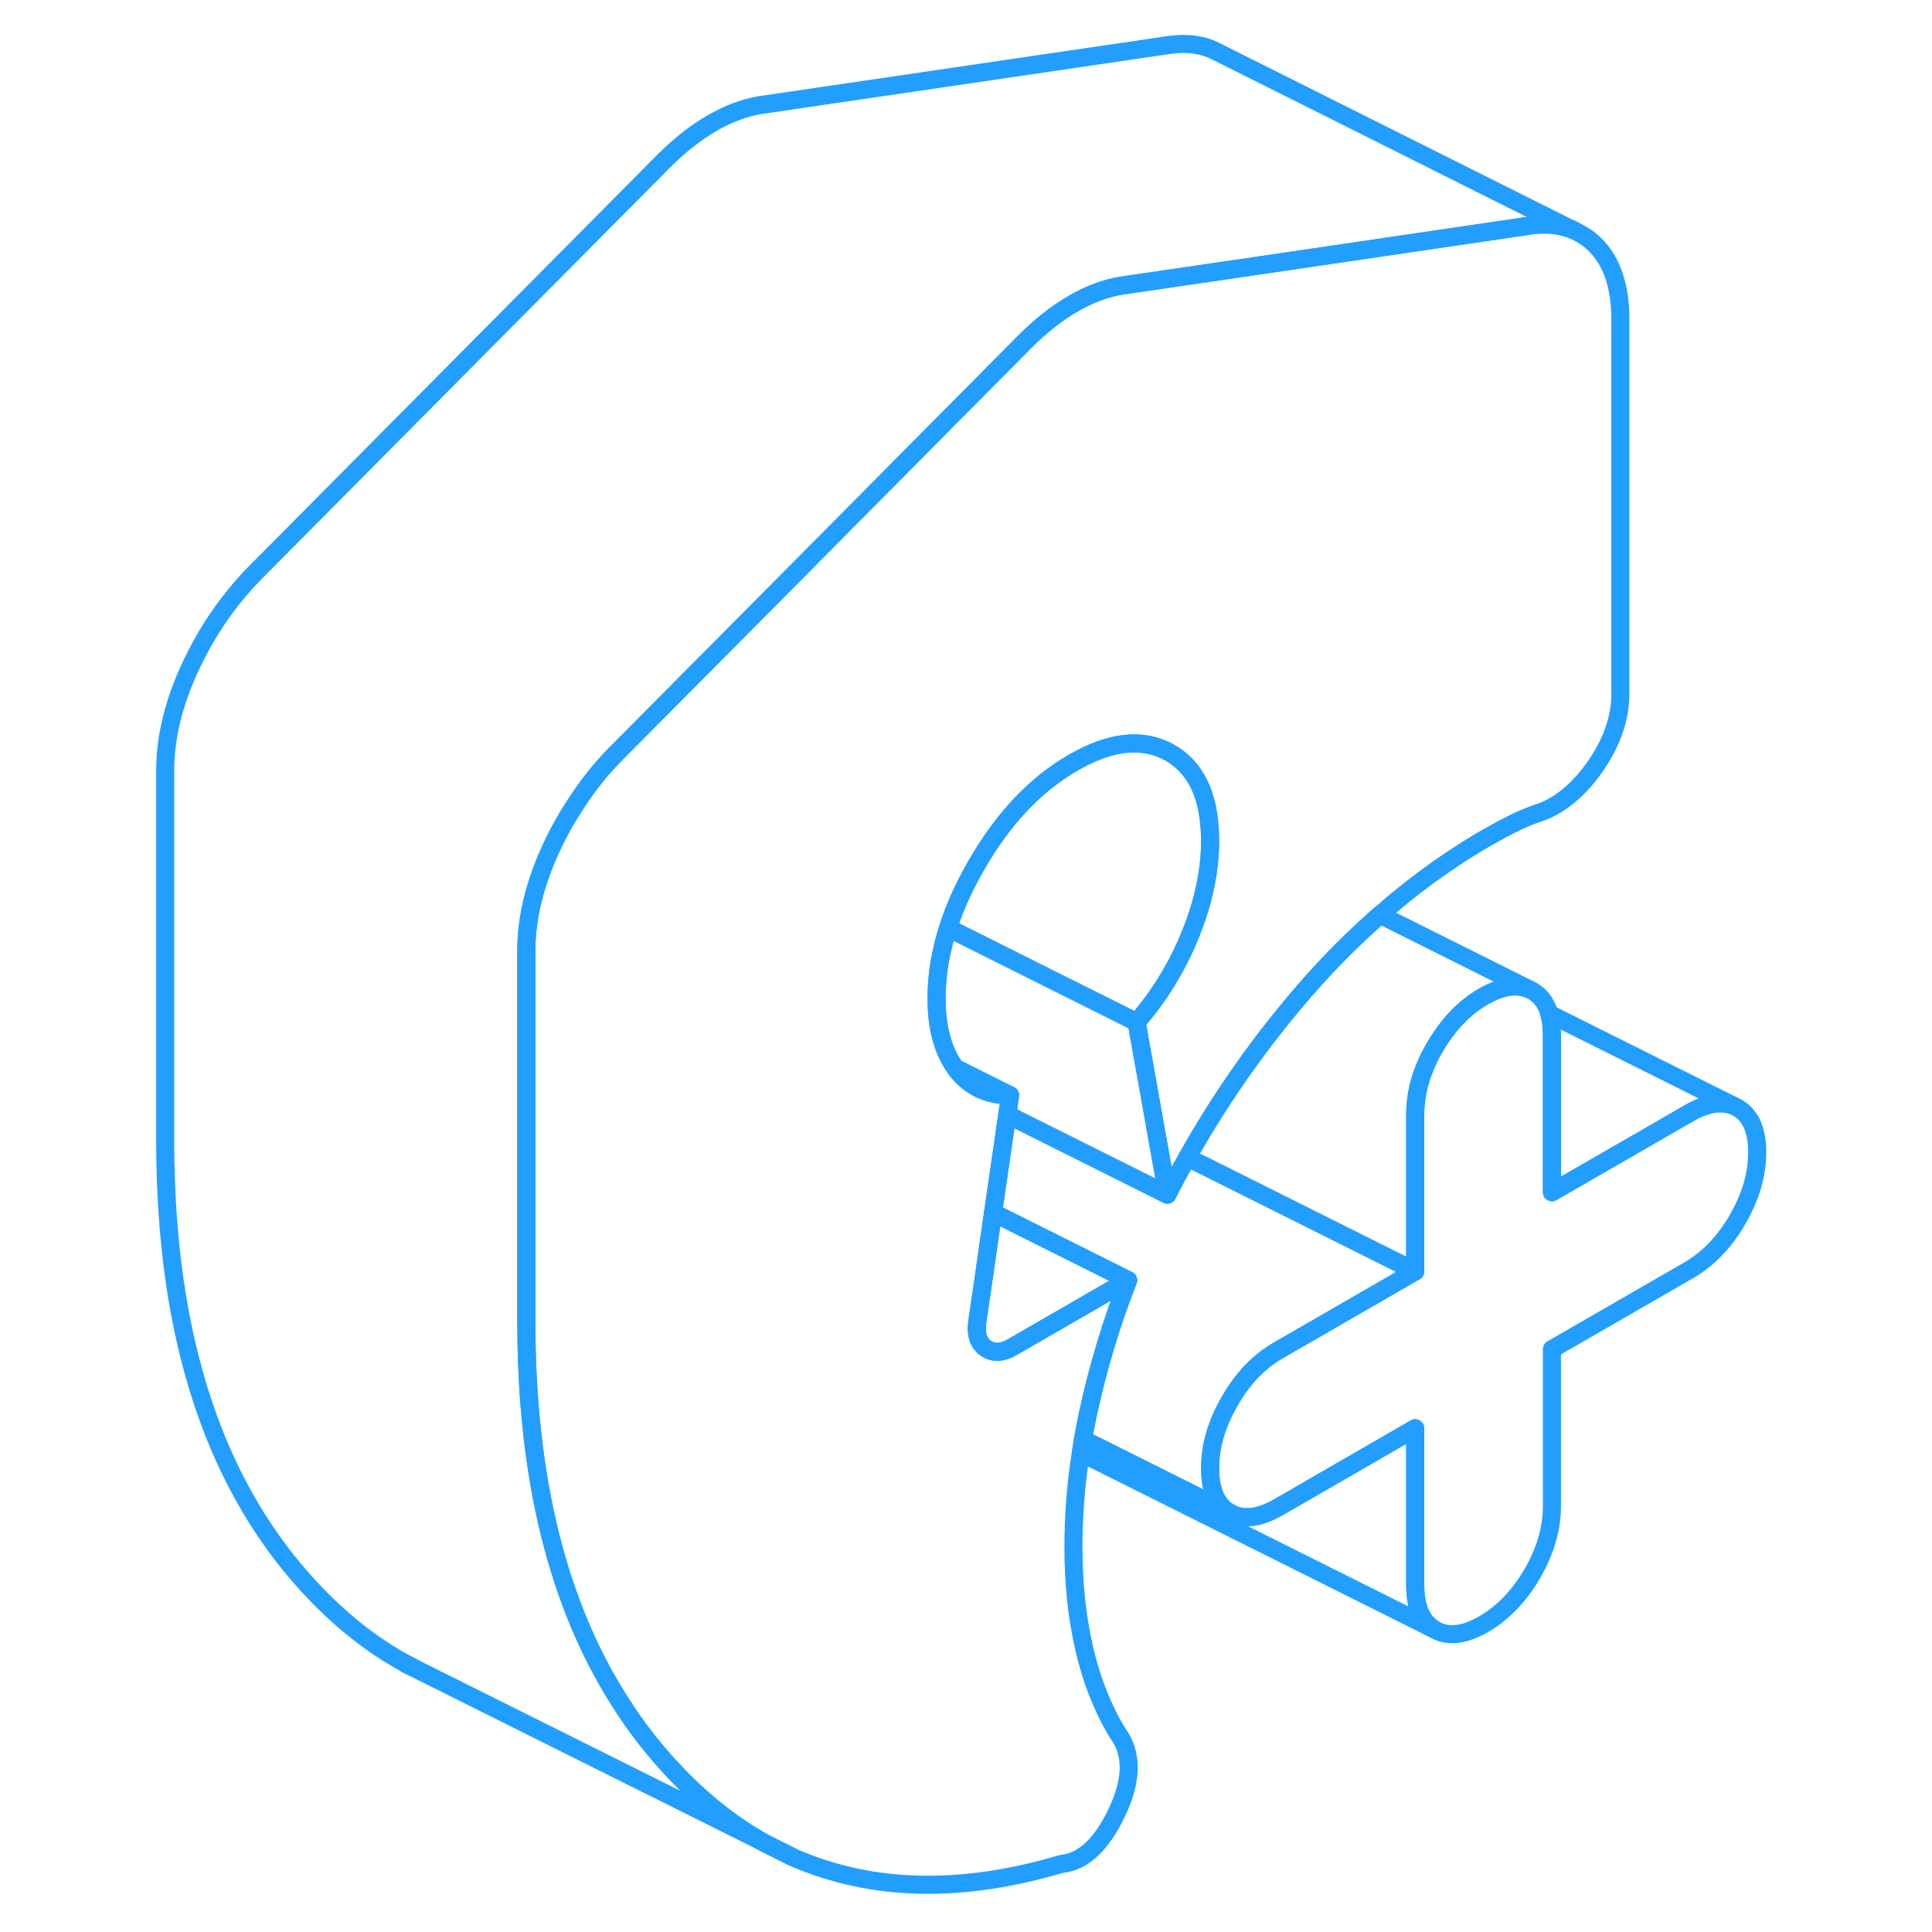 <svg width="48" height="48" viewBox="0 0 93 107" fill="none" xmlns="http://www.w3.org/2000/svg" stroke-width="1px" stroke-linecap="round" stroke-linejoin="round"><path d="M90.32 63.821C90.32 65.051 89.95 66.291 89.23 67.541C88.5 68.801 87.6 69.731 86.53 70.351L78.95 74.721V83.421C78.95 84.651 78.59 85.891 77.87 87.141C77.14 88.391 76.24 89.331 75.17 89.951C74.09 90.571 73.2 90.671 72.47 90.261C71.74 89.841 71.38 89.021 71.38 87.791V79.101L63.81 83.471C62.73 84.091 61.83 84.191 61.11 83.781C60.38 83.361 60.02 82.541 60.02 81.311C60.02 80.081 60.38 78.841 61.11 77.591C61.83 76.331 62.73 75.401 63.81 74.781L71.38 70.411V61.721C71.38 60.481 71.74 59.241 72.47 57.991C73.2 56.741 74.09 55.801 75.17 55.181C75.49 55.001 75.79 54.861 76.07 54.771H76.08C76.66 54.581 77.18 54.581 77.65 54.771L77.87 54.881C78.32 55.141 78.63 55.551 78.8 56.131C78.9 56.481 78.95 56.881 78.95 57.341V66.031L86.53 61.661C87.49 61.101 88.32 60.971 89.01 61.241L89.23 61.351C89.95 61.771 90.32 62.591 90.32 63.821Z" stroke="#229EFF" stroke-linejoin="round"/><path d="M82.74 17.681V38.431C82.74 39.731 82.3 41.041 81.42 42.341C80.53 43.651 79.52 44.521 78.39 44.961C77.82 45.141 77.25 45.381 76.68 45.671C76.11 45.961 75.55 46.271 74.98 46.601C73.04 47.761 71.19 49.111 69.43 50.661C69.23 50.831 69.03 51.011 68.84 51.191C67.59 52.321 66.39 53.551 65.23 54.891C62.77 57.731 60.61 60.801 58.76 64.101C58.37 64.781 58.01 65.461 57.65 66.161L57.14 63.291L55.95 56.611C57.21 55.161 58.21 53.531 58.93 51.741C58.94 51.721 58.94 51.711 58.95 51.691C59.67 49.911 60.02 48.191 60.02 46.551C60.02 46.341 60.01 46.141 60 45.941C59.88 43.881 59.15 42.471 57.8 41.691C56.31 40.851 54.53 41.031 52.45 42.231C50.36 43.431 48.58 45.311 47.1 47.871C46.41 49.061 45.87 50.241 45.51 51.391C45.08 52.721 44.87 54.011 44.87 55.291C44.87 56.911 45.22 58.191 45.9 59.141C45.92 59.171 45.94 59.201 45.96 59.231C46.69 60.181 47.68 60.661 48.94 60.661L48.79 61.731L48.76 61.921L48 67.161L47.39 71.411L47.14 73.101C47.02 73.831 47.16 74.341 47.57 74.651C47.98 74.951 48.47 74.941 49.04 74.621L51.38 73.271L55.48 70.901C54.53 73.331 53.79 75.801 53.25 78.321C53.15 78.791 53.06 79.261 52.98 79.721C52.94 79.961 52.9 80.191 52.87 80.431C52.86 80.441 52.86 80.451 52.86 80.461C52.58 82.231 52.45 83.971 52.45 85.681C52.45 87.711 52.65 89.601 53.06 91.361C53.47 93.111 54.09 94.661 54.91 96.001C55.73 97.121 55.71 98.571 54.86 100.371C54.01 102.161 52.98 103.121 51.78 103.231C46.21 104.881 41.27 104.761 36.94 102.871L35.44 102.121L35.27 102.031C33.6 101.091 32.04 99.871 30.58 98.361C29.35 97.101 28.26 95.711 27.31 94.201C23.87 88.801 22.15 81.791 22.15 73.191V52.661C22.15 50.851 22.61 48.951 23.52 46.981C23.92 46.111 24.38 45.291 24.9 44.511C25.53 43.521 26.26 42.611 27.07 41.781L37.32 31.461L49.8 18.881C50.68 18.011 51.56 17.321 52.45 16.811C53.33 16.301 54.21 15.971 55.1 15.821L62.74 14.701L77.82 12.481C78.66 12.371 79.4 12.451 80.06 12.711H80.09L80.54 12.951C80.84 13.111 81.11 13.321 81.37 13.581C82.28 14.501 82.74 15.871 82.74 17.681Z" stroke="#229EFF" stroke-linejoin="round"/><path d="M55.48 70.901L51.38 73.271L49.04 74.621C48.47 74.941 47.98 74.951 47.57 74.651C47.16 74.341 47.02 73.831 47.14 73.101L47.39 71.411L48 67.161L55.48 70.901Z" stroke="#229EFF" stroke-linejoin="round"/><path d="M57.65 66.161L48.95 61.811L48.79 61.731L48.94 60.661L45.9 59.141C45.22 58.191 44.87 56.911 44.87 55.291C44.87 54.011 45.08 52.721 45.51 51.391L51.38 54.331L55.95 56.611L57.14 63.291L57.65 66.161Z" stroke="#229EFF" stroke-linejoin="round"/><path d="M80.06 12.711C79.4 12.451 78.66 12.371 77.82 12.481L62.74 14.701L55.1 15.821C54.21 15.971 53.33 16.301 52.45 16.811C51.56 17.321 50.68 18.011 49.8 18.881L37.32 31.461L27.07 41.781C26.26 42.611 25.53 43.521 24.9 44.511C24.38 45.291 23.92 46.111 23.52 46.981C22.61 48.951 22.15 50.851 22.15 52.661V73.191C22.15 81.791 23.87 88.801 27.31 94.201C28.26 95.711 29.35 97.101 30.58 98.361C32.04 99.871 33.6 101.091 35.27 102.031L16.43 92.631L15.84 92.331C13.96 91.371 12.21 90.041 10.58 88.361C4.96 82.591 2.15 74.201 2.15 63.191V42.661C2.15 40.851 2.61 38.951 3.52 36.981C4.44 35.001 5.62 33.271 7.07 31.781L29.8 8.881C30.68 8.011 31.56 7.321 32.45 6.811C33.33 6.301 34.21 5.971 35.1 5.821L57.82 2.481C58.73 2.361 59.54 2.461 60.24 2.791L60.52 2.931L80.06 12.711Z" stroke="#229EFF" stroke-linejoin="round"/><path d="M35.27 102.031L35.44 102.121L36.94 102.871" stroke="#229EFF" stroke-linejoin="round"/><path d="M15.84 92.331L15.47 92.151" stroke="#229EFF" stroke-linejoin="round"/><path d="M71.38 70.411L63.81 74.781C62.73 75.401 61.83 76.331 61.11 77.591C60.38 78.841 60.02 80.081 60.02 81.311C60.02 82.541 60.38 83.361 61.11 83.781L54.27 80.361L52.98 79.721C53.06 79.261 53.15 78.791 53.25 78.321C53.79 75.801 54.53 73.331 55.48 70.901L48 67.161L48.76 61.921L48.79 61.731L48.95 61.811L57.65 66.161C58.01 65.461 58.37 64.781 58.76 64.101L59.44 64.441L71.38 70.411Z" stroke="#229EFF" stroke-linejoin="round"/><path d="M77.65 54.771C77.18 54.581 76.66 54.581 76.08 54.771H76.07C75.79 54.861 75.49 55.001 75.17 55.181C74.09 55.801 73.2 56.741 72.47 57.991C71.74 59.241 71.38 60.481 71.38 61.721V70.411L59.44 64.441L58.76 64.101C60.61 60.801 62.77 57.731 65.23 54.891C66.39 53.551 67.59 52.321 68.84 51.191C69.03 51.011 69.23 50.831 69.43 50.661L77.65 54.771Z" stroke="#229EFF" stroke-linejoin="round"/><path d="M89.01 61.241C88.32 60.971 87.49 61.101 86.53 61.661L78.95 66.031V57.341C78.95 56.881 78.9 56.481 78.8 56.141L89.01 61.241Z" stroke="#229EFF" stroke-linejoin="round"/><path d="M72.47 90.261L52.86 80.461C52.86 80.461 52.86 80.441 52.87 80.431C52.9 80.191 52.94 79.961 52.98 79.721L54.27 80.361L61.11 83.781C61.83 84.191 62.73 84.091 63.81 83.471L71.38 79.101V87.791C71.38 89.021 71.74 89.841 72.47 90.261Z" stroke="#229EFF" stroke-linejoin="round"/><path d="M60.02 46.551C60.02 48.191 59.67 49.911 58.95 51.691C58.94 51.711 58.94 51.721 58.93 51.741C58.21 53.531 57.21 55.161 55.95 56.611L51.38 54.331L45.51 51.391C45.87 50.241 46.41 49.061 47.1 47.871C48.58 45.311 50.36 43.431 52.45 42.231C54.53 41.031 56.31 40.851 57.8 41.691C59.15 42.471 59.88 43.881 60 45.941C60 46.141 60.02 46.341 60.02 46.551Z" stroke="#229EFF" stroke-linejoin="round"/><path d="M48.94 60.661C47.68 60.661 46.69 60.181 45.96 59.231C45.94 59.201 45.92 59.171 45.9 59.141L48.94 60.661Z" stroke="#229EFF" stroke-linejoin="round"/></svg>